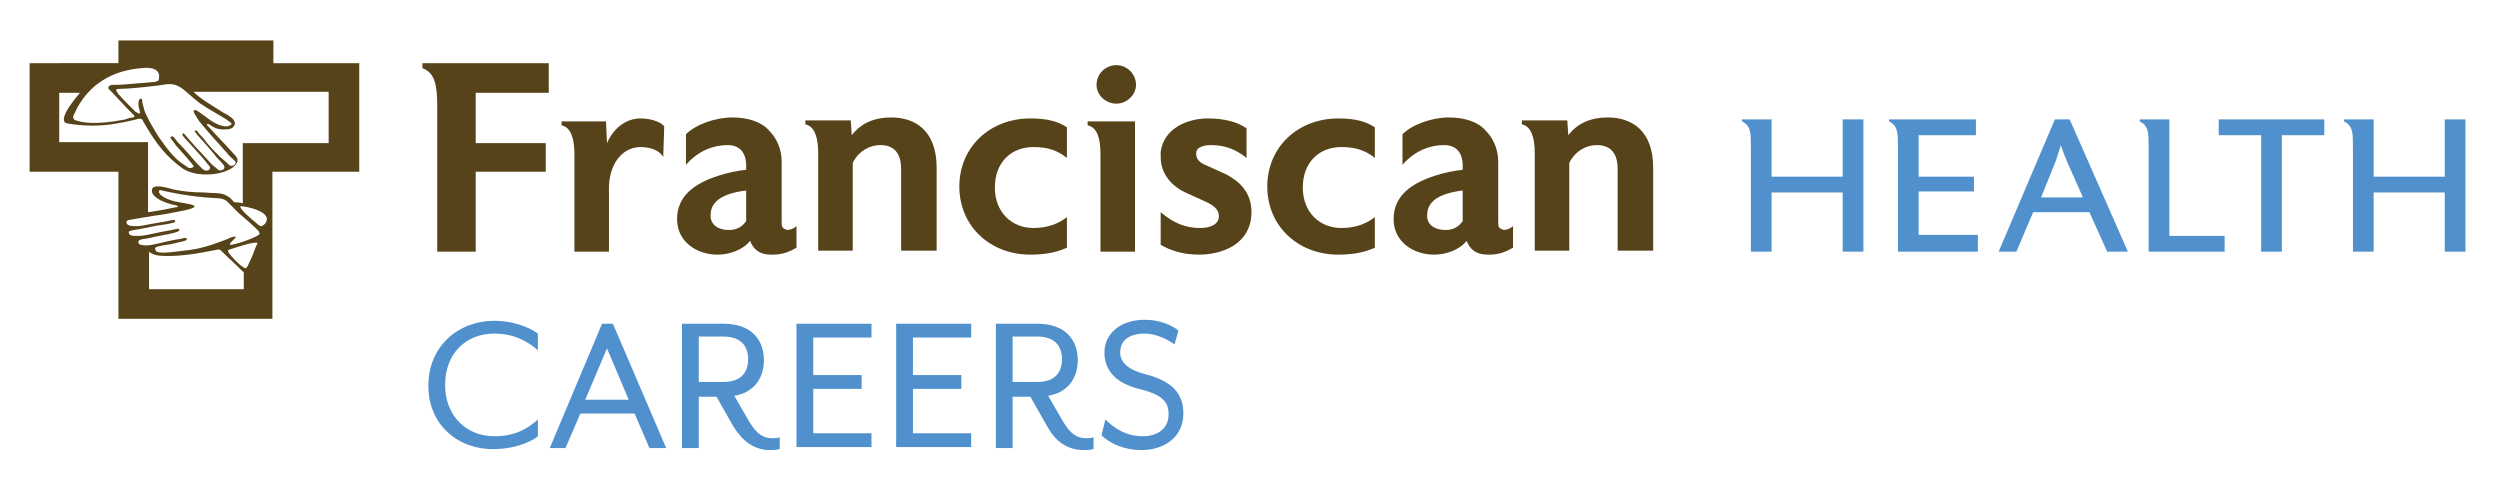 <?xml version="1.0" encoding="utf-8"?>
<!-- Generator: Adobe Illustrator 23.0.2, SVG Export Plug-In . SVG Version: 6.00 Build 0)  -->
<svg version="1.1" id="Layer_1" xmlns="http://www.w3.org/2000/svg" xmlns:xlink="http://www.w3.org/1999/xlink" x="0px" y="0px"
	 viewBox="0 0 253.3 48.9" style="enable-background:new 0 0 253.3 48.9;" xml:space="preserve">
<style type="text/css">
	.st0{fill:#5091CD;}
	.st1{fill:#574319;}
</style>
<g>
	<path class="st0" d="M43.4,39.1c0-4.1,3.1-6.6,6.7-6.6c1.6,0,3.3,0.5,4.4,1.3v1.7c-1-0.9-2.4-1.7-4.4-1.7c-2.9,0-5,2-5,5.2
		c0,3.1,2.1,5.2,5,5.2c2,0,3.3-0.7,4.4-1.7v1.7c-1,0.8-2.8,1.3-4.4,1.3C46.5,45.6,43.4,43.1,43.4,39.1z"/>
	<path class="st0" d="M61,32.8h1.1l5.4,12.6h-1.7l-1.5-3.5h-5.5l-1.5,3.5h-1.6L61,32.8z M63.7,40.5l-2.2-5.2l-2.2,5.2H63.7z"/>
	<path class="st0" d="M74.3,43.2l-1.7-3h-1.8v5.2h-1.7V32.8h4.2c2.9,0,4.1,1.7,4.1,3.7c0,1.9-1.1,3.3-3,3.6l1.5,2.6
		c0.8,1.3,1.4,1.7,2.4,1.7c0.2,0,0.5,0,0.7-0.1v1.2c-0.4,0.1-0.8,0.1-1.2,0.1C76.4,45.5,75.3,44.8,74.3,43.2z M73.3,38.7
		c1.9,0,2.5-1.1,2.5-2.3s-0.6-2.3-2.5-2.3h-2.5v4.6H73.3z"/>
	<path class="st0" d="M80.7,32.8h7.6v1.4h-5.9V38h4.9v1.4h-4.9v4.5h5.9v1.4h-7.6V32.8z"/>
	<path class="st0" d="M90.8,32.8h7.6v1.4h-5.9V38h4.9v1.4h-4.9v4.5h5.9v1.4h-7.6V32.8z"/>
	<path class="st0" d="M106.1,43.2l-1.7-3h-1.8v5.2h-1.7V32.8h4.2c2.9,0,4.1,1.7,4.1,3.7c0,1.9-1.1,3.3-3,3.6l1.5,2.6
		c0.8,1.3,1.4,1.7,2.4,1.7c0.2,0,0.5,0,0.7-0.1v1.2c-0.4,0.1-0.8,0.1-1.2,0.1C108.1,45.5,107,44.8,106.1,43.2z M105.1,38.7
		c1.9,0,2.5-1.1,2.5-2.3s-0.6-2.3-2.5-2.3h-2.5v4.6H105.1z"/>
	<path class="st0" d="M111.6,44.1l0.4-1.6c0.8,0.8,2,1.7,3.8,1.7c1.5,0,2.6-0.8,2.6-2.2c0-1.3-0.6-2-3-2.6c-2.4-0.6-3.5-1.9-3.5-3.7
		c0-1.8,1.5-3.3,4.1-3.3c1.4,0,2.7,0.5,3.4,1.1l-0.4,1.4c-0.8-0.6-2-1.1-3-1.1c-1.6,0-2.5,0.7-2.5,1.9c0,0.9,0.6,1.7,2.5,2.2
		c2.7,0.7,3.9,1.9,3.9,4c0,2.5-2.1,3.7-4.2,3.7C113.7,45.6,112.3,44.8,111.6,44.1z"/>
</g>
<g>
	<path class="st1" d="M27.7,6.4V4.1H12v2.3H3v11H12v14.9h15.6V17.4h8.8v-11H27.7z M18.2,8.8c0.4,0.2,1.3,1.1,2.1,1.7
		c0.8,0.5,1.1,0.7,1.8,1.1c0.7,0.4,1,0.6,1.1,0.7c0.2,0.1,0.4,0.3,0.1,0.4c-0.5,0.3-1.4-0.1-2.1-0.6c-0.4-0.3-0.8-0.6-1.1-0.8
		c-0.4-0.3-0.6-0.1-0.4,0.2c0.1,0.2,0.3,0.5,0.5,0.8c0.9,1.1,1.8,2.1,2.8,3.2c0.2,0.3,0.6,0.6,0.8,0.8c0.3,0.3-0.3,0.7-0.6,0.4
		c-0.4-0.4-0.8-0.7-0.9-0.8c-0.6-0.6-1.2-1.2-1.7-1.9c-0.1-0.1-0.5-0.5-0.6-0.7c-0.2-0.2-0.4,0-0.2,0.1c0.1,0.2,0.4,0.5,0.4,0.5
		c0.6,0.7,1.1,1.2,1.8,2.1c0.1,0.1,0.7,0.7,0.7,0.8c0.2,0.3-0.3,0.6-0.6,0.4c-0.2-0.2-0.5-0.4-0.7-0.6c-0.7-0.8-1.4-1.5-2.1-2.3
		c-0.1-0.1-0.5-0.6-0.6-0.7c-0.1-0.2-0.3,0-0.2,0.1c0.1,0.2,0.4,0.5,0.6,0.7c0.6,0.7,1.1,1.2,1.6,1.8c0.1,0.1,0.3,0.4,0.5,0.6
		c0.3,0.4-0.3,0.7-0.7,0.3c-0.2-0.2-0.5-0.5-0.6-0.6c-0.7-0.8-1.2-1.4-1.9-2.1c-0.1-0.1-0.2-0.3-0.4-0.5c-0.2-0.2-0.4,0-0.3,0.1
		c0.1,0.2,0.4,0.5,0.5,0.7c0.7,0.8,1.7,1.9,1.8,2.1c0.1,0.1-0.2,0.3-0.5,0.2c-0.2-0.1-0.4-0.3-0.6-0.4c-0.9-0.6-1.7-1.7-2.4-2.7
		c-0.2-0.3-1.2-1.9-1.5-2.8c0-0.1-0.2-0.7-0.2-0.9c0-0.2-0.1-0.3-0.3-0.1c-0.1,0.2-0.1,0.6,0,0.9c0,0.1,0.1,0.3,0.1,0.4
		c0,0.1-0.1,0.1-0.2,0.1c-0.1-0.1-0.3-0.2-0.3-0.2s-1.7-1.7-1.8-1.9C11.7,9.1,11.7,9,12.2,9c1.1,0,3.5-0.3,3.5-0.3
		C16.8,8.6,17.3,8.3,18.2,8.8 M14.4,6.9c0,0,2-0.3,1.7,1.1c0,0.2-0.1,0.2-0.4,0.3c0,0-1.3,0.1-2.4,0.2c-1,0.1-1.6,0.1-1.9,0.1
		c-0.3,0-0.5,0.2-0.4,0.4c0,0,0.4,0.4,0.4,0.4l1.5,1.6c0,0,0.5,0.5,0.6,0.6c0.1,0.1,0.2,0.2,0,0.3c-0.2,0-0.6,0.1-0.8,0.2
		c-3.1,0.6-4.4,0.3-5,0.1c-0.2,0-0.4-0.3-0.2-0.6C8.9,8.4,11.6,7.1,14.4,6.9 M24.7,29.3h-9.6v-3.8c0,0,0.3,0.3,1,0.4
		c2.5,0.2,5.2-0.5,5.9-0.6c0.1,0,0.2-0.1,0.4,0.1l2.3,2.2V29.3z M26.1,24.6c-0.1,0.2-0.2,0.5-0.3,0.7c-0.2,0.6-0.4,1-0.5,1.2
		c-0.1,0.2-0.2,0.5-0.3,0.6c-0.1,0.1-0.2,0.1-0.3,0c-0.4-0.2-1.2-1-1.6-1.6c0,0,0-0.2,0.1-0.2C24.4,24.9,25.7,24.5,26.1,24.6
		C26.1,24.5,26.1,24.5,26.1,24.6 M26.3,23.7c-0.1,0.3-2.7,1.2-3,1.1c0,0,0-0.1,0-0.1c0.1-0.2,0.6-0.6,0.6-0.7
		c-0.1-0.1-0.7,0.1-0.8,0.2c-0.8,0.3-2.3,0.9-3.7,1.1c-0.9,0.1-2.1,0.3-2.8,0.3c-0.1,0-0.8,0-0.8-0.2C15.5,25,16,25,16.3,24.9
		c0.7-0.1,1.3-0.2,2-0.4c0.1,0,0.5-0.1,0.6-0.2c0.1-0.1,0-0.2-0.2-0.2c-0.1,0-0.3,0.1-0.4,0.1c-0.7,0.1-1.6,0.3-2.4,0.5
		c-0.8,0.2-1.3,0.2-1.6,0.1c-0.3,0-0.4-0.4-0.1-0.5c0.2-0.1,0.6-0.1,1-0.2c0.8-0.2,1.6-0.3,2.4-0.5c0.3-0.1,0.4-0.1,0.5-0.2
		c0.2-0.1,0-0.3-0.2-0.2c-0.1,0-0.5,0.1-0.5,0.1c-0.6,0.1-1.6,0.3-2.5,0.5c-0.5,0.1-0.8,0.1-1.1,0.1c-0.3,0-0.4,0-0.6-0.1
		c-0.2-0.1-0.2-0.4,0-0.4c0.2-0.1,0.6-0.1,1.5-0.3c0.9-0.2,1.5-0.3,2.3-0.4c0.3-0.1,0.6-0.1,0.7-0.2c0.1-0.1,0-0.3-0.1-0.2
		c-0.1,0-0.3,0-0.6,0.1c-0.7,0.1-1.1,0.2-2.3,0.4c-0.9,0.2-1.5,0.1-1.7,0c-0.2-0.1-0.3-0.4,0-0.5c0.6-0.1,2.2-0.4,3.7-0.6
		c1.5-0.3,3-0.5,3-0.8c0-0.2-1.1-0.3-2-0.5c-0.8-0.2-1.6-0.6-1.6-1c0-0.1,0.1-0.2,0.3-0.1c0.5,0.1,2.1,0.5,4.4,0.7
		c1,0.1,1.8,0,2.2,0.4c0.1,0.1,0.9,0.9,1.2,1.2c0.7,0.6,1.3,1.1,2,1.8C26.2,23.5,26.3,23.5,26.3,23.7 M26.7,22.8
		c-0.3,0.2-0.3,0.1-0.5,0c-0.2-0.2-1.4-1.1-1.8-1.7c-0.1-0.2-0.1-0.2,0.2-0.2c0.6,0.1,2.1,0.4,2.4,1.1C27.1,22.2,27,22.6,26.7,22.8
		 M33.4,14.5h-8.8v6.1c-0.3-0.1-0.7-0.1-0.8-0.1c-0.3-0.1-0.2-0.4-1.1-0.8c-0.6-0.2-1.1-0.1-2-0.2c-1.2,0-2.1-0.1-3.1-0.3
		c-0.7-0.2-2.1-0.6-2.2,0c-0.1,0.5,0.4,0.8,0.7,1c0.5,0.3,1.2,0.5,1.7,0.6c0.4,0.1,0.2,0.2,0,0.2c-0.4,0.1-2,0.4-2.8,0.5v-7.1h-9
		V9.4h2.1c-1.8,2.1-1.9,3-1.3,3.1c0.5,0.1,1.8,0.3,3.5,0.2c1.5-0.1,3.1-0.5,3.5-0.6c0.6-0.2,0.7,0.1,0.7,0.2c1,1.7,1.9,3.1,3.4,4.3
		c0.6,0.5,1,0.8,2,1c1.9,0.3,3.7-0.3,4.1-1.1c0.2-0.4-0.1-0.7-0.4-1c-0.8-0.9-1.7-1.8-2.6-2.8c-0.1-0.1,0-0.2,0.2-0.1
		c0.4,0.3,0.9,0.6,1.8,0.5c0.5,0,0.8-0.3,0.8-0.6c0-0.5-0.8-0.9-1.2-1.1c-0.9-0.6-2.2-1.3-3-2.1h13.7V14.5z"/>
	<path class="st1" d="M48.2,9.4v5.1h7.1v2.9h-7.1v8.1h-3.9V10.8c0-2.1-0.2-3.4-1.5-3.9V6.4h12.8v3H48.2z"/>
	<path class="st1" d="M67.2,15.9c-0.2-0.3-0.7-1-2.4-1c-2,0.1-3.1,2-3.1,4.2v6.4h-3.5v-9.9c0-1.4-0.3-2.7-1.3-2.9v-0.4h4.5l0.1,2.2
		c0.7-1.6,2-2.5,3.4-2.5c1.3,0,2.2,0.5,2.4,0.8L67.2,15.9z"/>
	<path class="st1" d="M80.7,25.1c-0.7,0.4-1.4,0.7-2.4,0.7h0h-0.1l-0.1,0c-1.2,0-1.8-0.6-2.1-1.4c-0.8,1-2.2,1.4-3.3,1.4
		c-2.1,0-4.1-1.3-4.1-3.6c0-2.3,1.7-3.6,4.2-4.4c0.9-0.3,1.9-0.5,2.8-0.6v-0.4c0-1.4-0.7-2.1-1.9-2.1c-1.3,0-2.9,0.5-4.2,2v-3.1
		c1-1,3-1.7,4.7-1.7c1.5,0,2.9,0.4,3.7,1.3c0.8,0.8,1.3,1.9,1.3,3.2v6.2c0,0.4,0.1,0.5,0.3,0.6c0.1,0,0.2,0.1,0.2,0.1
		c0.3,0,0.7-0.1,1-0.4L80.7,25.1z M75.6,19.3c-2.4,0.3-3.6,1.1-3.6,2.5v0.1c0,0.8,0.7,1.4,1.8,1.4h0h0.1c0.7,0,1.3-0.3,1.7-0.9V19.3
		z"/>
	<path class="st1" d="M91.3,25.5v-8.4c0-1-0.3-2.4-2.1-2.4c-1.1,0-2.2,0.6-2.8,1.8v8.9h-3.5v-9.9c0-1.4-0.3-2.7-1.3-2.9v-0.4h4.6
		l0.1,1.5c1-1.3,2.4-1.8,4-1.8c2.4,0,4.6,1.3,4.6,5.1v8.4H91.3z"/>
	<path class="st1" d="M104.4,25.8c-4.1,0-7.2-2.9-7.2-6.9c0-4,3.1-6.9,7.2-6.9c1.7,0,2.8,0.3,3.7,0.9V16c-1-0.8-2-1.1-3.4-1.1
		c-2.2,0-3.9,1.5-3.9,4.1c0,2.5,1.7,4.1,3.9,4.1c1.4,0,2.5-0.4,3.4-1.1v3.1C107.2,25.5,106.1,25.8,104.4,25.8"/>
	<path class="st1" d="M111.5,25.5v-9.9c0-1.5-0.3-2.7-1.3-2.9v-0.4h4.8v13.2H111.5z M113.1,10.5c-1.1,0-2-0.9-2-1.9c0-1.1,0.9-2,2-2
		c1.1,0,2,0.9,2,2C115.1,9.6,114.2,10.5,113.1,10.5"/>
	<path class="st1" d="M126.8,21.5v0.1c-0.1,3.3-3.2,4.2-5.3,4.2c-1.6,0-2.9-0.4-3.9-1v-3.3c1.3,1.1,2.5,1.6,4,1.6
		c1.1,0,1.9-0.4,1.9-1.2c0-0.7-0.6-1.1-1.2-1.4l-2.2-1c-0.7-0.3-2.5-1.4-2.5-3.6c0-0.2,0-0.3,0-0.5c0.3-2.4,2.7-3.4,4.8-3.4
		c1.5,0,2.9,0.3,3.9,1V16c-1-0.8-2.1-1.3-3.6-1.3c-0.7,0-1.5,0.2-1.5,0.8v0.1c0,0.4,0.2,0.8,0.9,1.1l2.2,1
		C125.6,18.4,126.8,19.5,126.8,21.5L126.8,21.5z"/>
	<path class="st1" d="M135.6,25.8c-4.1,0-7.2-2.9-7.2-6.9c0-4,3.1-6.9,7.2-6.9c1.7,0,2.8,0.3,3.7,0.9V16c-1-0.8-2-1.1-3.4-1.1
		c-2.2,0-3.9,1.5-3.9,4.1c0,2.5,1.7,4.1,3.9,4.1c1.4,0,2.5-0.4,3.4-1.1v3.1C138.4,25.5,137.3,25.8,135.6,25.8"/>
	<path class="st1" d="M153.3,25.1c-0.7,0.4-1.4,0.7-2.4,0.7h0h-0.1l-0.1,0c-1.2,0-1.8-0.6-2.1-1.4c-0.8,1-2.2,1.4-3.3,1.4
		c-2.1,0-4.1-1.3-4.1-3.6c0-2.3,1.7-3.6,4.2-4.4c0.9-0.3,1.9-0.5,2.8-0.6v-0.4c0-1.4-0.7-2.1-1.9-2.1c-1.3,0-2.9,0.5-4.2,2v-3.1
		c1-1,3-1.7,4.7-1.7c1.5,0,2.9,0.4,3.7,1.3c0.8,0.8,1.3,1.9,1.3,3.2v6.2c0,0.4,0.1,0.5,0.3,0.6c0.1,0,0.2,0.1,0.2,0.1
		c0.3,0,0.7-0.1,1-0.4L153.3,25.1z M148.2,19.3c-2.4,0.3-3.6,1.1-3.6,2.5v0.1c0,0.8,0.7,1.4,1.8,1.4h0h0.1c0.7,0,1.3-0.3,1.7-0.9
		V19.3z"/>
	<path class="st1" d="M163.9,25.5v-8.4c0-1-0.3-2.4-2.1-2.4c-1.1,0-2.2,0.6-2.8,1.8v8.9h-3.5v-9.9c0-1.4-0.3-2.7-1.3-2.9v-0.4h4.6
		l0.1,1.5c1-1.3,2.4-1.8,4-1.8c2.4,0,4.6,1.3,4.6,5.1v8.4H163.9z"/>
</g>
<g>
	<path class="st0" d="M188.8,25.5h-2.1v-6h-7.2v6h-2.1V15.1c0-0.9,0-1.5-0.1-1.8c-0.1-0.5-0.4-0.8-0.8-1v-0.2h3v5.8h7.2v-5.8h2.1
		V25.5z"/>
	<path class="st0" d="M200.4,25.5h-8.1V15.1c0-0.9,0-1.5-0.1-1.8c-0.1-0.5-0.4-0.8-0.8-1v-0.2h8.8v1.6h-5.8v4.2h5.6v1.5h-5.6v4.4h6
		V25.5z"/>
	<path class="st0" d="M215.6,25.5h-2.1l-1.8-4H206l-1.7,4h-1.8l5.7-13.4h1.5L215.6,25.5z M211,19.9l-1.6-3.6
		c-0.3-0.7-0.5-1.3-0.6-1.6c-0.1,0.4-0.3,0.9-0.5,1.6l-1.5,3.7H211z"/>
	<path class="st0" d="M225.4,25.5h-7.7V15.1c0-0.9,0-1.5-0.1-1.8c-0.1-0.5-0.4-0.8-0.8-1v-0.2h3v11.8h5.6V25.5z"/>
	<path class="st0" d="M235.5,13.7h-4.3v11.8h-2.1V13.7h-4.3v-1.6h10.7V13.7z"/>
	<path class="st0" d="M249.8,25.5h-2.1v-6h-7.2v6h-2.1V15.1c0-0.9,0-1.5-0.1-1.8c-0.1-0.5-0.4-0.8-0.8-1v-0.2h3v5.8h7.2v-5.8h2.1
		V25.5z"/>
</g>
</svg>
